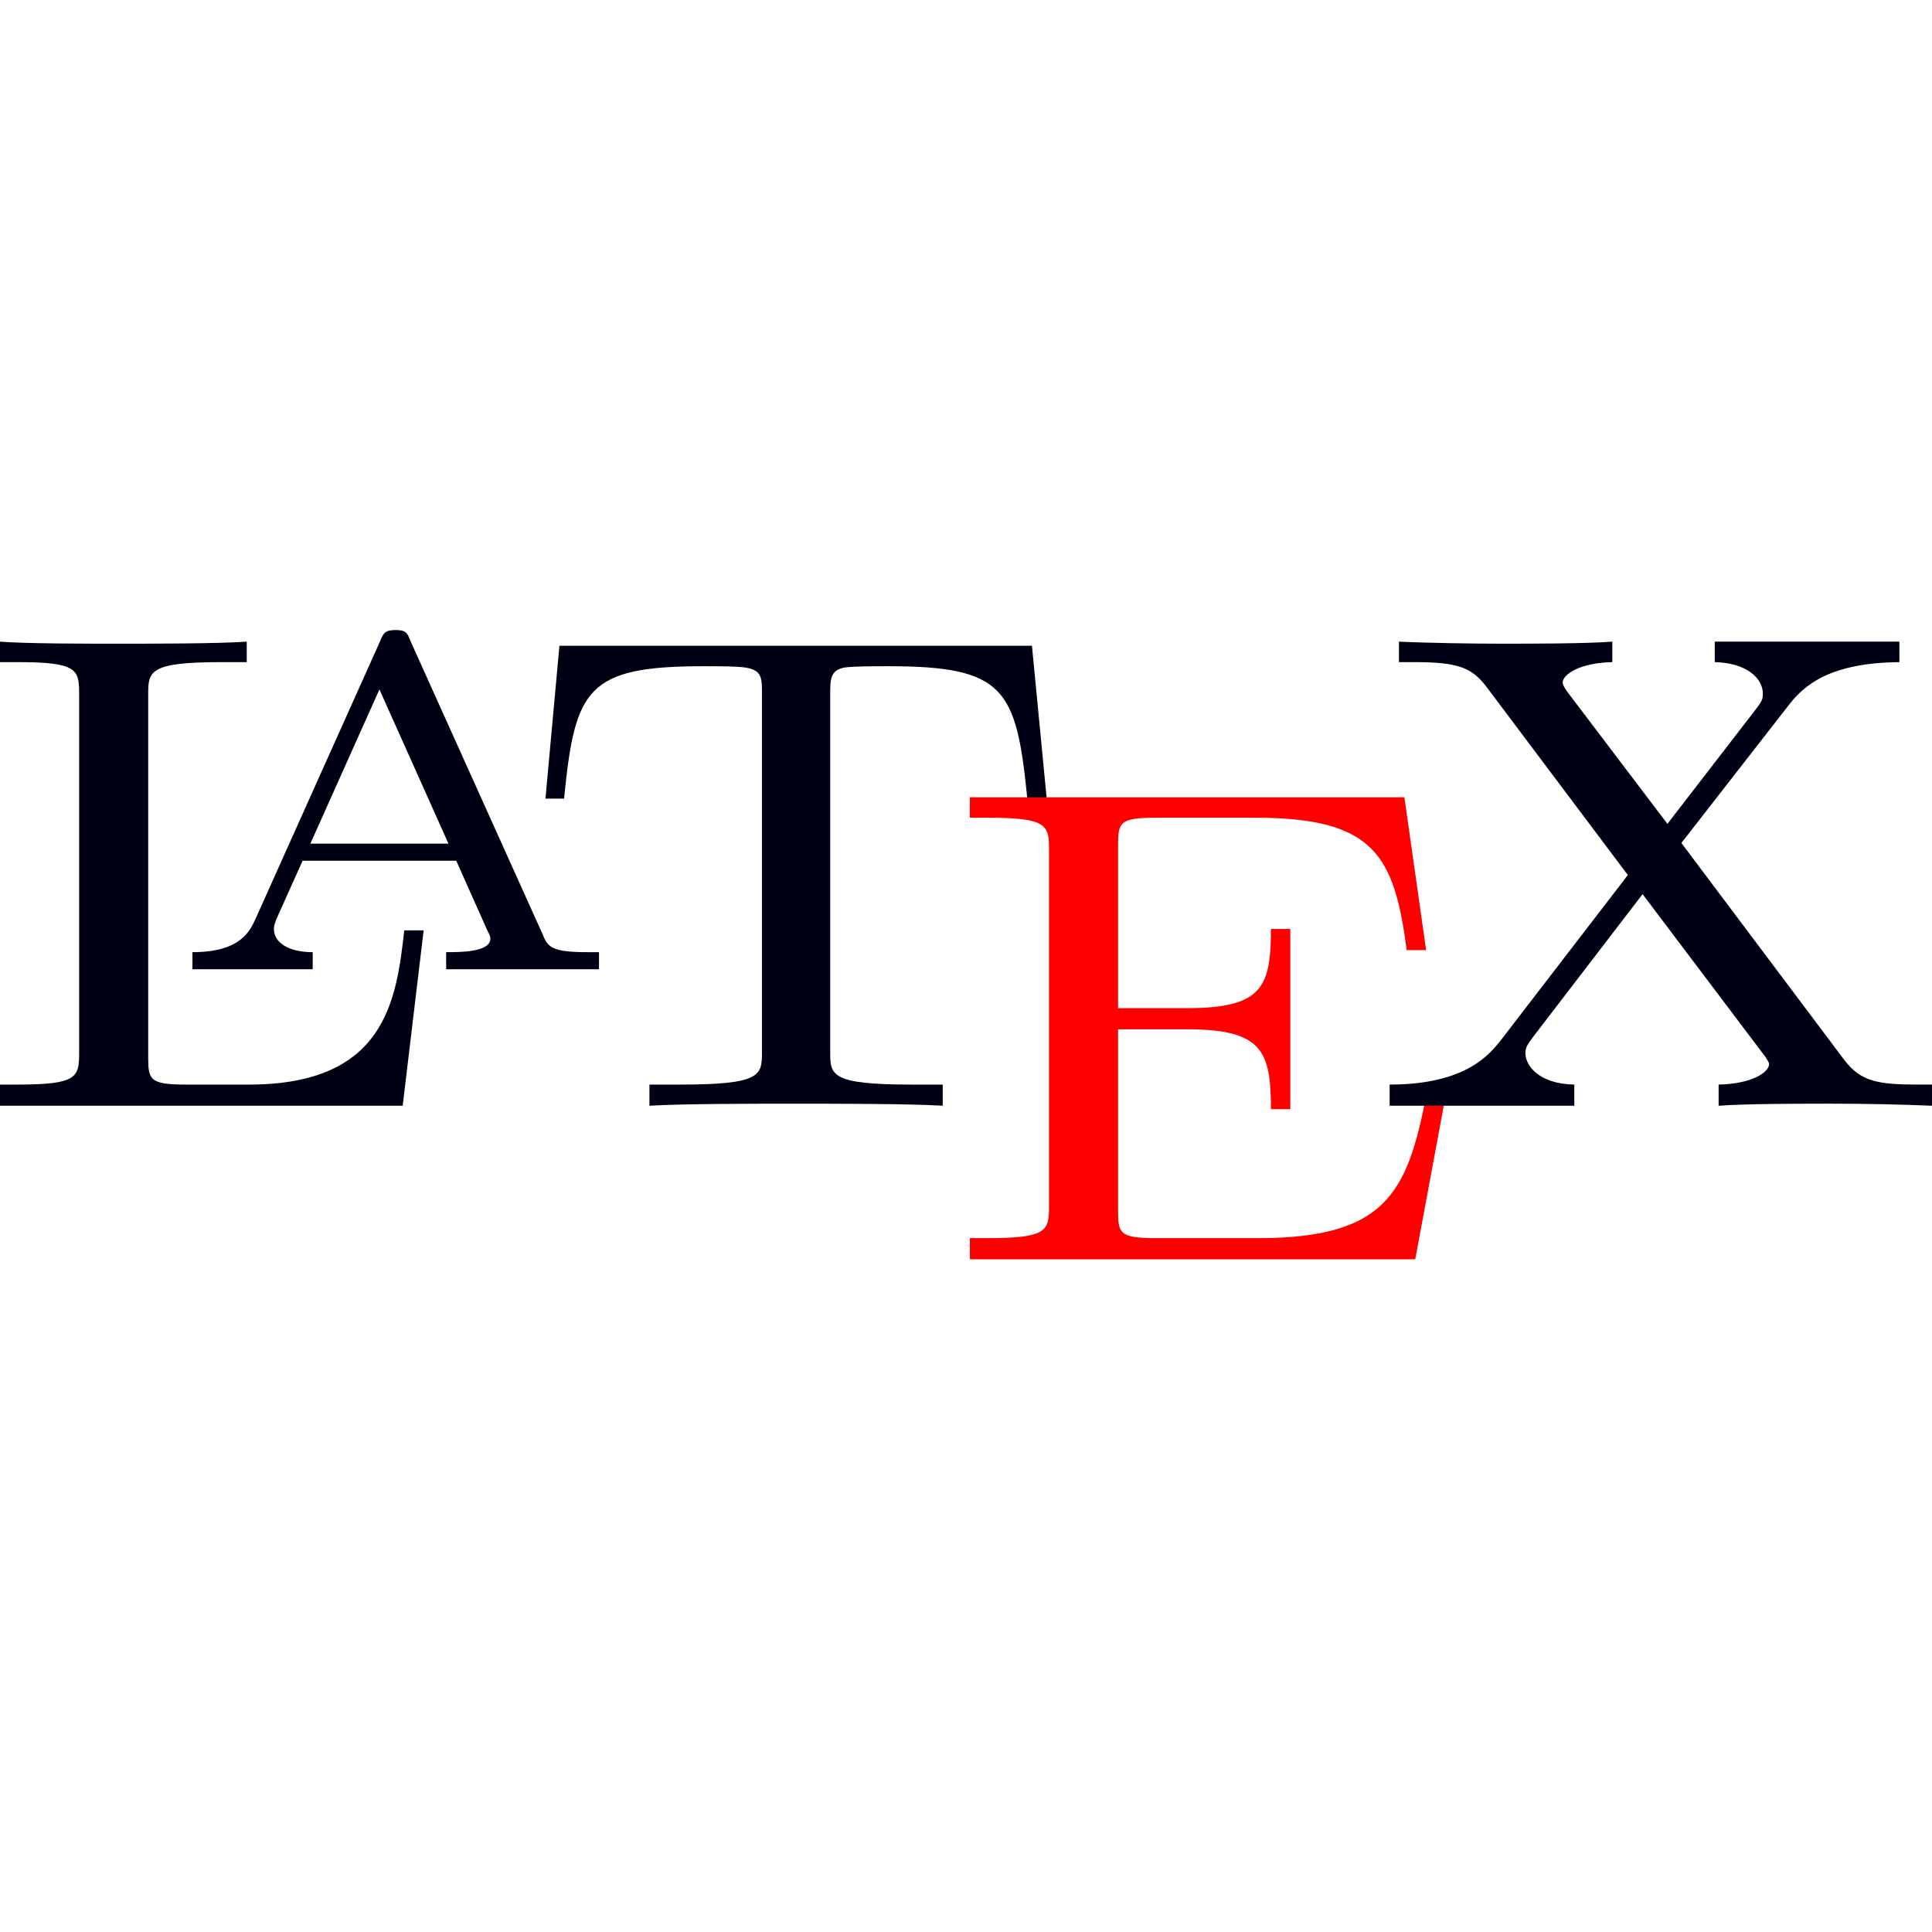 <?xml version="1.0" encoding="UTF-8" standalone="no"?>
<svg
   height="500"
   overflow="scroll"
   width="500"
   version="1.1"
   id="svg5"
   sodipodi:docname="latex-icon-zh.svg"
   inkscape:version="1.3 (0e150ed6c4, 2023-07-21)"
   xmlns:inkscape="http://www.inkscape.org/namespaces/inkscape"
   xmlns:sodipodi="http://sodipodi.sourceforge.net/DTD/sodipodi-0.dtd"
   xmlns="http://www.w3.org/2000/svg"
   xmlns:svg="http://www.w3.org/2000/svg">
  <defs
     id="defs5" />
  <sodipodi:namedview
     id="namedview5"
     pagecolor="#ffffff"
     bordercolor="#000000"
     borderopacity="0.25"
     inkscape:showpageshadow="2"
     inkscape:pageopacity="0.0"
     inkscape:pagecheckerboard="0"
     inkscape:deskcolor="#d1d1d1"
     inkscape:zoom="1.9766667"
     inkscape:cx="249.91568"
     inkscape:cy="248.65092"
     inkscape:window-width="1920"
     inkscape:window-height="991"
     inkscape:window-x="-9"
     inkscape:window-y="-9"
     inkscape:window-maximized="1"
     inkscape:current-layer="svg5" />
  <path
     d="m 109.639,240.77 h -5.02 c -2.008,18.016 -4.819,39.917 -40.161,39.917 h -16.265 c -9.438,0 -9.839,-1.236 -9.839,-7.065 v -93.787 c 0,-6.005 0,-8.478 18.875,-8.478 h 6.627 v -5.299 c -7.229,0.53 -25.301,0.53 -33.534,0.53 -7.831,0 -23.494,0 -30.321,-0.53 v 5.299 h 4.618 c 15.462,0 15.863,1.943 15.863,8.301 V 272.386 c 0,6.358 -0.402,8.301 -15.863,8.301 H 0 v 5.475 h 104.217 z"
     id="path1"
     style="stroke-width:45;fill:#000014;fill-opacity:1" />
  <path
     d="m 106.225,165.882 c -0.803,-2.119 -1.205,-2.826 -3.815,-2.826 -2.61,0 -3.213,0.707 -4.016,2.826 l -32.329,72.062 c -1.406,3.003 -3.815,8.478 -16.265,8.478 v 4.416 h 31.125 v -4.416 c -6.225,0 -10.04,-2.473 -10.04,-6.005 0,-0.883 0.201,-1.236 0.602,-2.473 0,0 6.827,-15.19 6.827,-15.19 h 39.759 l 8.032,18.016 c 0.402,0.707 0.803,1.59 0.803,2.119 0,3.532 -7.631,3.532 -11.446,3.532 v 4.416 h 39.558 v -4.416 h -2.811 c -9.438,0 -10.442,-1.236 -11.847,-4.769 0,0 -34.137,-75.771 -34.137,-75.771 z m -8.032,12.54 17.871,39.917 H 80.321 Z"
     id="path2"
     style="stroke-width:45;fill:#000014;fill-opacity:1" />
  <path
     d="M 267.068,167.119 H 144.779 c 0,0 -3.614,39.564 -3.614,39.564 h 4.819 c 2.811,-28.436 5.823,-34.265 36.145,-34.265 3.614,0 8.835,0 10.843,0.353 4.217,0.706 4.217,2.649 4.217,6.712 v 92.727 c 0,6.005 0,8.478 -21.084,8.478 h -8.032 v 5.475 c 8.233,-0.53 28.514,-0.53 37.751,-0.53 9.237,0 29.92,0 38.153,0.53 v -5.475 h -8.032 c -21.084,0 -21.084,-2.473 -21.084,-8.478 v -92.727 c 0,-3.532 0,-6.005 3.614,-6.712 2.209,-0.353 7.631,-0.353 11.446,-0.353 30.12,0 33.133,5.829 35.944,34.265 h 5.02 z"
     id="path3"
     style="stroke-width:45;fill:#000014;fill-opacity:1" />
  <path
     d="m 374.699,280.511 h -5.02 c -5.02,27.023 -9.639,39.917 -43.976,39.917 h -26.506 c -9.438,0 -9.839,-1.236 -9.839,-7.065 v -46.982 h 17.871 c 19.478,0 21.687,5.652 21.687,20.665 h 5.02 v -46.629 h -5.02 c 0,15.013 -2.209,20.488 -21.687,20.488 h -17.871 v -42.213 c 0,-5.829 0.402,-7.065 9.839,-7.065 h 25.703 c 30.723,0 35.944,9.714 39.157,34.265 h 5.02 l -5.622,-39.564 h -112.45 v 5.299 h 4.618 c 15.462,0 15.863,1.943 15.863,8.301 v 92.197 c 0,6.358 -0.402,8.301 -15.863,8.301 h -4.618 v 5.475 h 115.261 z"
     id="path4"
     style="stroke-width:45;fill:#ff0000;fill-opacity:1" />
  <path
     d="m 435.141,218.163 27.51,-35.325 c 4.217,-5.652 11.044,-11.304 28.916,-11.481 v -5.299 H 443.775 v 5.299 c 8.032,0.177 12.45,4.062 12.45,8.125 0,1.766 -0.402,2.119 -1.807,4.062 0,0 -22.892,29.673 -22.892,29.673 l -25.703,-33.912 c -0.402,-0.53 -1.406,-1.943 -1.406,-2.649 0,-2.119 4.418,-5.122 12.851,-5.299 v -5.299 c -6.827,0.53 -21.486,0.53 -29.116,0.53 -6.225,0 -18.675,-0.177 -26.104,-0.53 v 5.299 h 3.815 c 11.044,0 14.859,1.236 18.675,6.182 0,0 36.747,48.925 36.747,48.925 l -32.731,42.566 c -2.811,3.532 -8.835,11.657 -28.916,11.657 v 5.475 h 47.791 v -5.475 c -9.237,-0.177 -12.651,-4.945 -12.651,-8.125 0,-1.59 0.602,-2.296 2.008,-4.239 l 28.313,-36.914 31.727,42.036 c 0.402,0.707 1.004,1.413 1.004,1.943 0,2.119 -4.418,5.122 -13.052,5.299 v 5.475 c 7.028,-0.53 21.687,-0.53 29.116,-0.53 8.434,0 17.671,0.177 26.104,0.53 v -5.475 h -3.815 c -10.442,0 -14.659,-0.883 -18.875,-6.358 z"
     id="path5"
     style="stroke-width:45;fill:#000014;fill-opacity:1" />
</svg>
